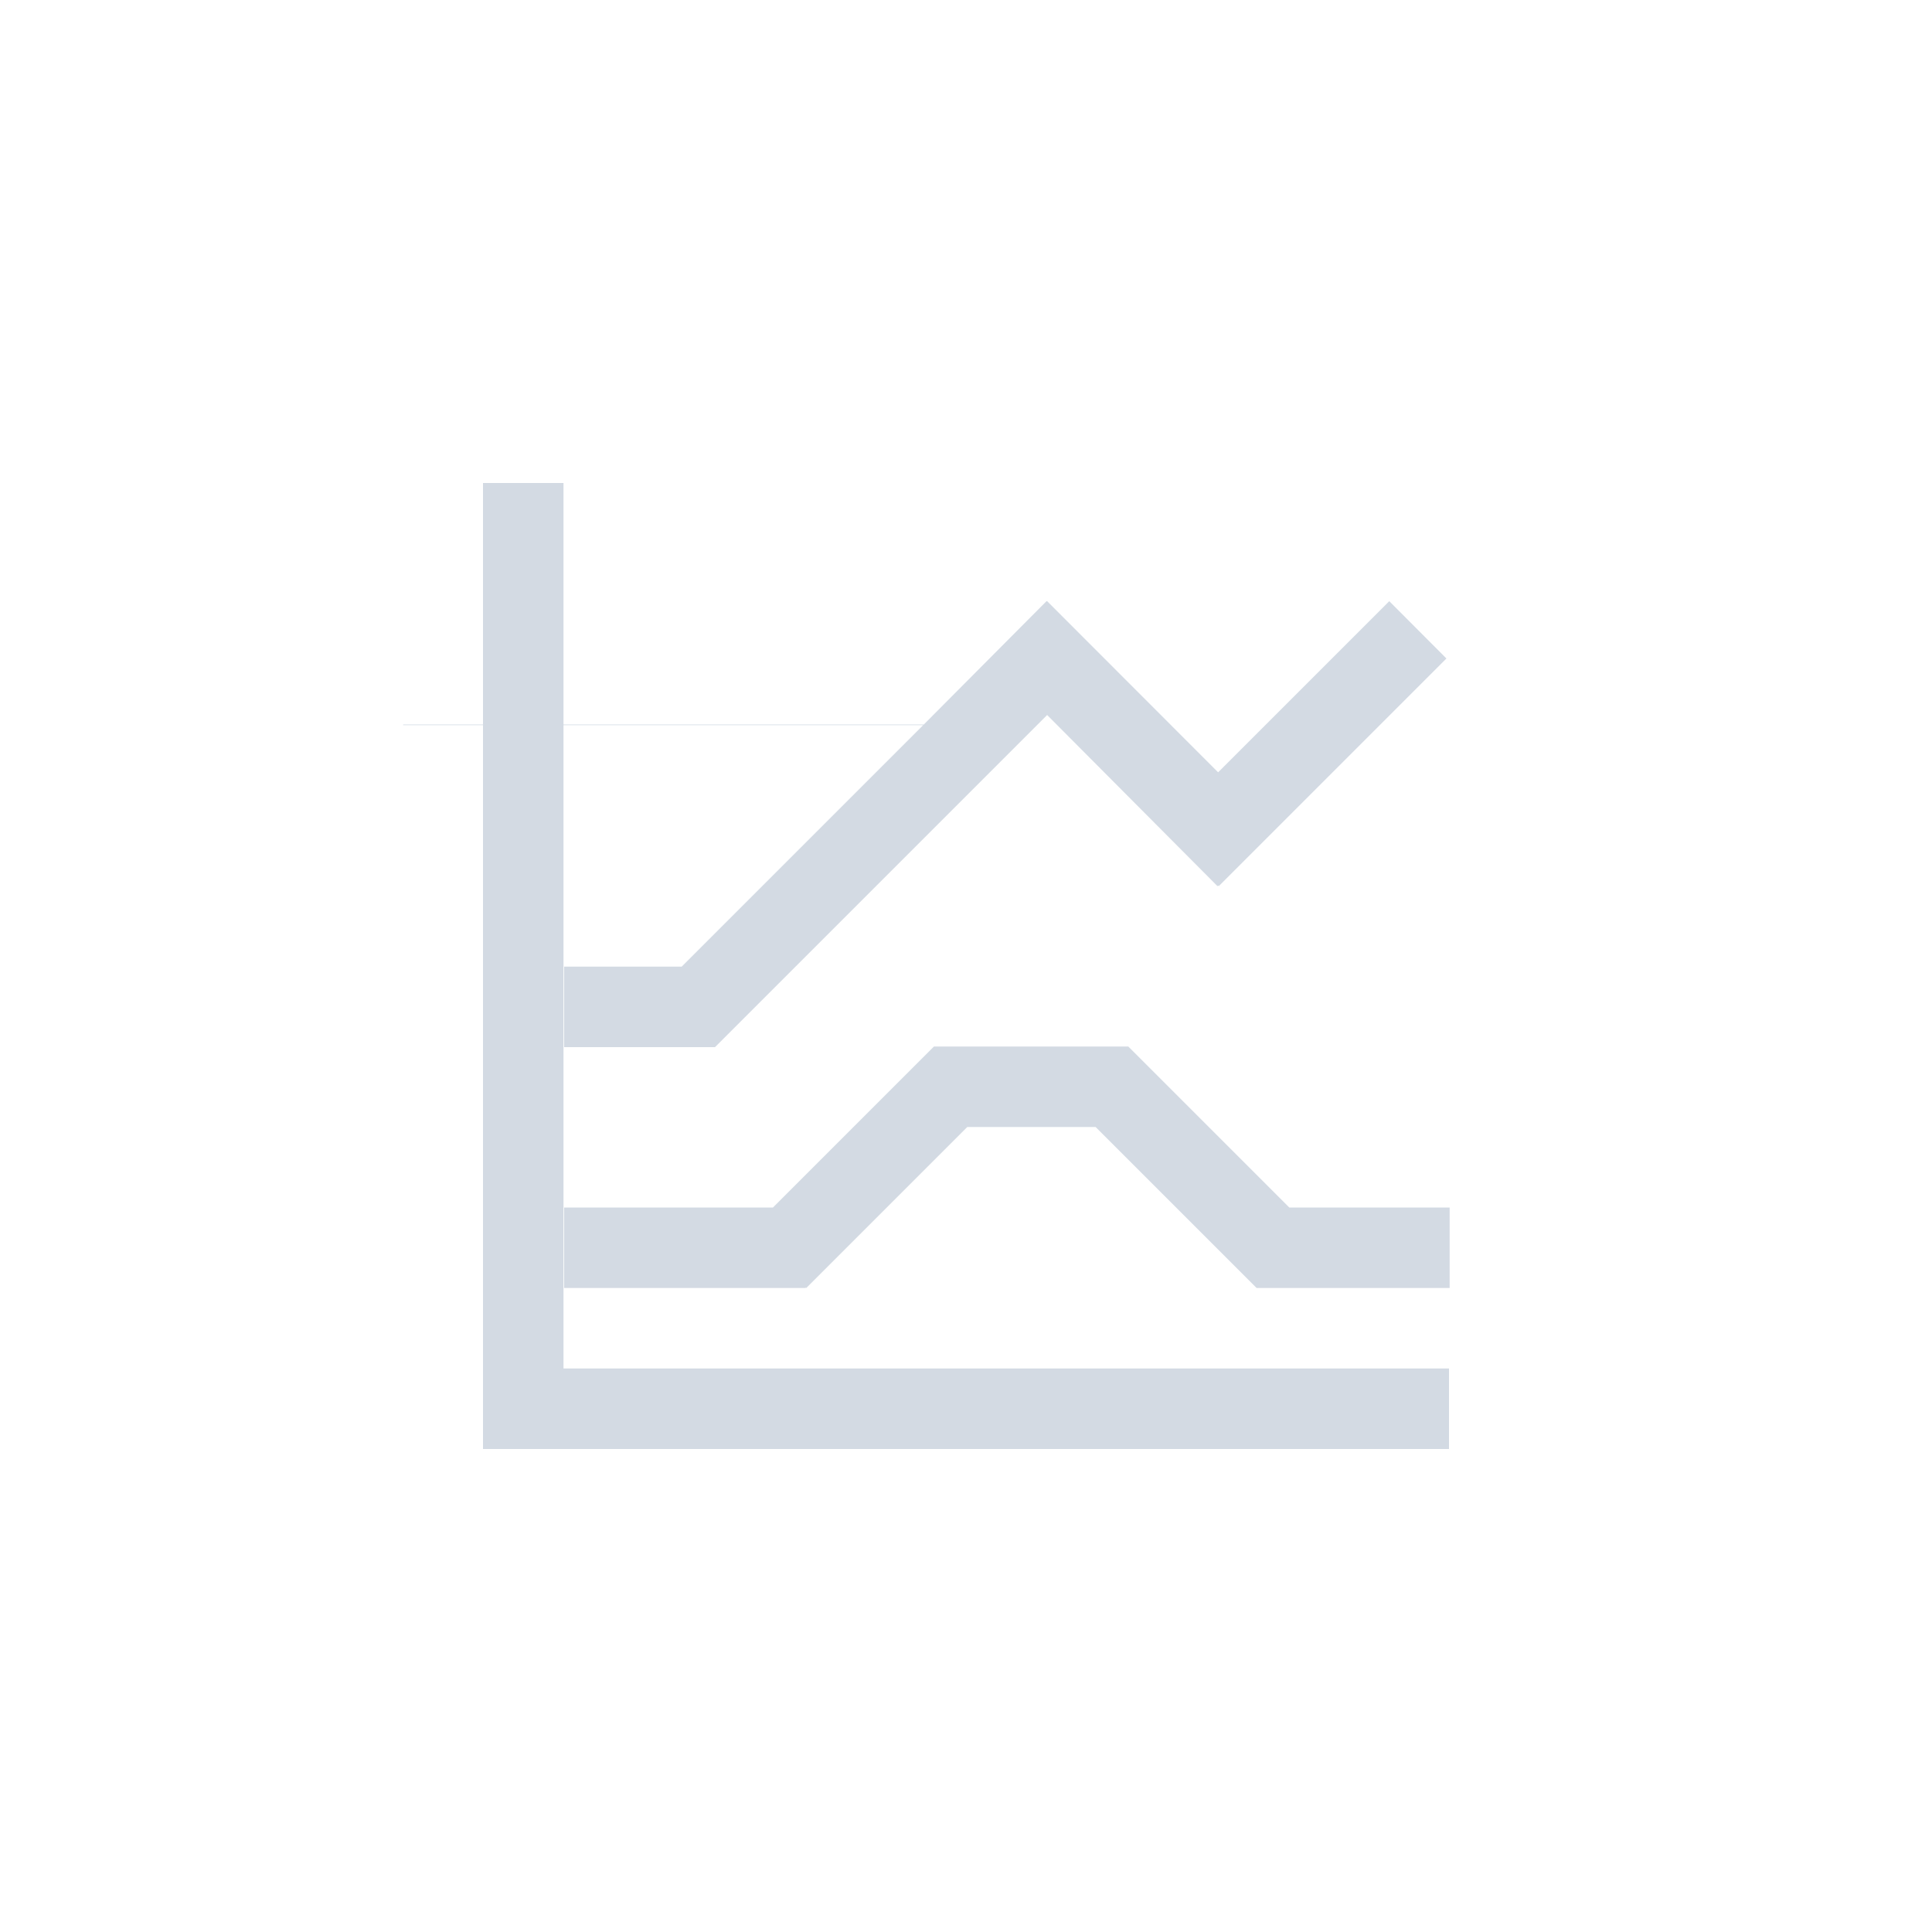 <svg xmlns="http://www.w3.org/2000/svg" width="12pt" height="12pt" version="1.1" viewBox="0 0 12 12">
 <g>
  <path style="fill:rgb(82.745%,85.49%,89.02%)" d="M 3 3 L 3 4.5 L 2.504 4.5 L 2.504 4.504 L 3 4.504 L 3 9 L 9 9 L 9 8.5 L 3.5 8.5 L 3.5 4.504 L 5.734 4.504 L 4.234 6.004 L 3.504 6.004 L 3.504 6.504 L 4.441 6.504 L 6.504 4.441 L 7.562 5.504 L 7.566 5.5 L 7.57 5.504 L 8.984 4.09 C 8.984 4.09 8.629 3.734 8.629 3.734 L 7.566 4.797 L 6.504 3.734 L 6.5 3.734 L 5.738 4.5 L 3.5 4.5 L 3.5 3 Z M 5.801 6.5 L 4.801 7.5 L 3.504 7.5 L 3.504 8 L 5.004 8 L 5.004 7.996 L 5.008 8 L 6.008 7 L 6.805 7 L 7.805 8 L 9.004 8 L 9.004 7.5 L 8.008 7.5 L 7.008 6.5 Z M 5.801 6.5"/>
 </g>
</svg>
